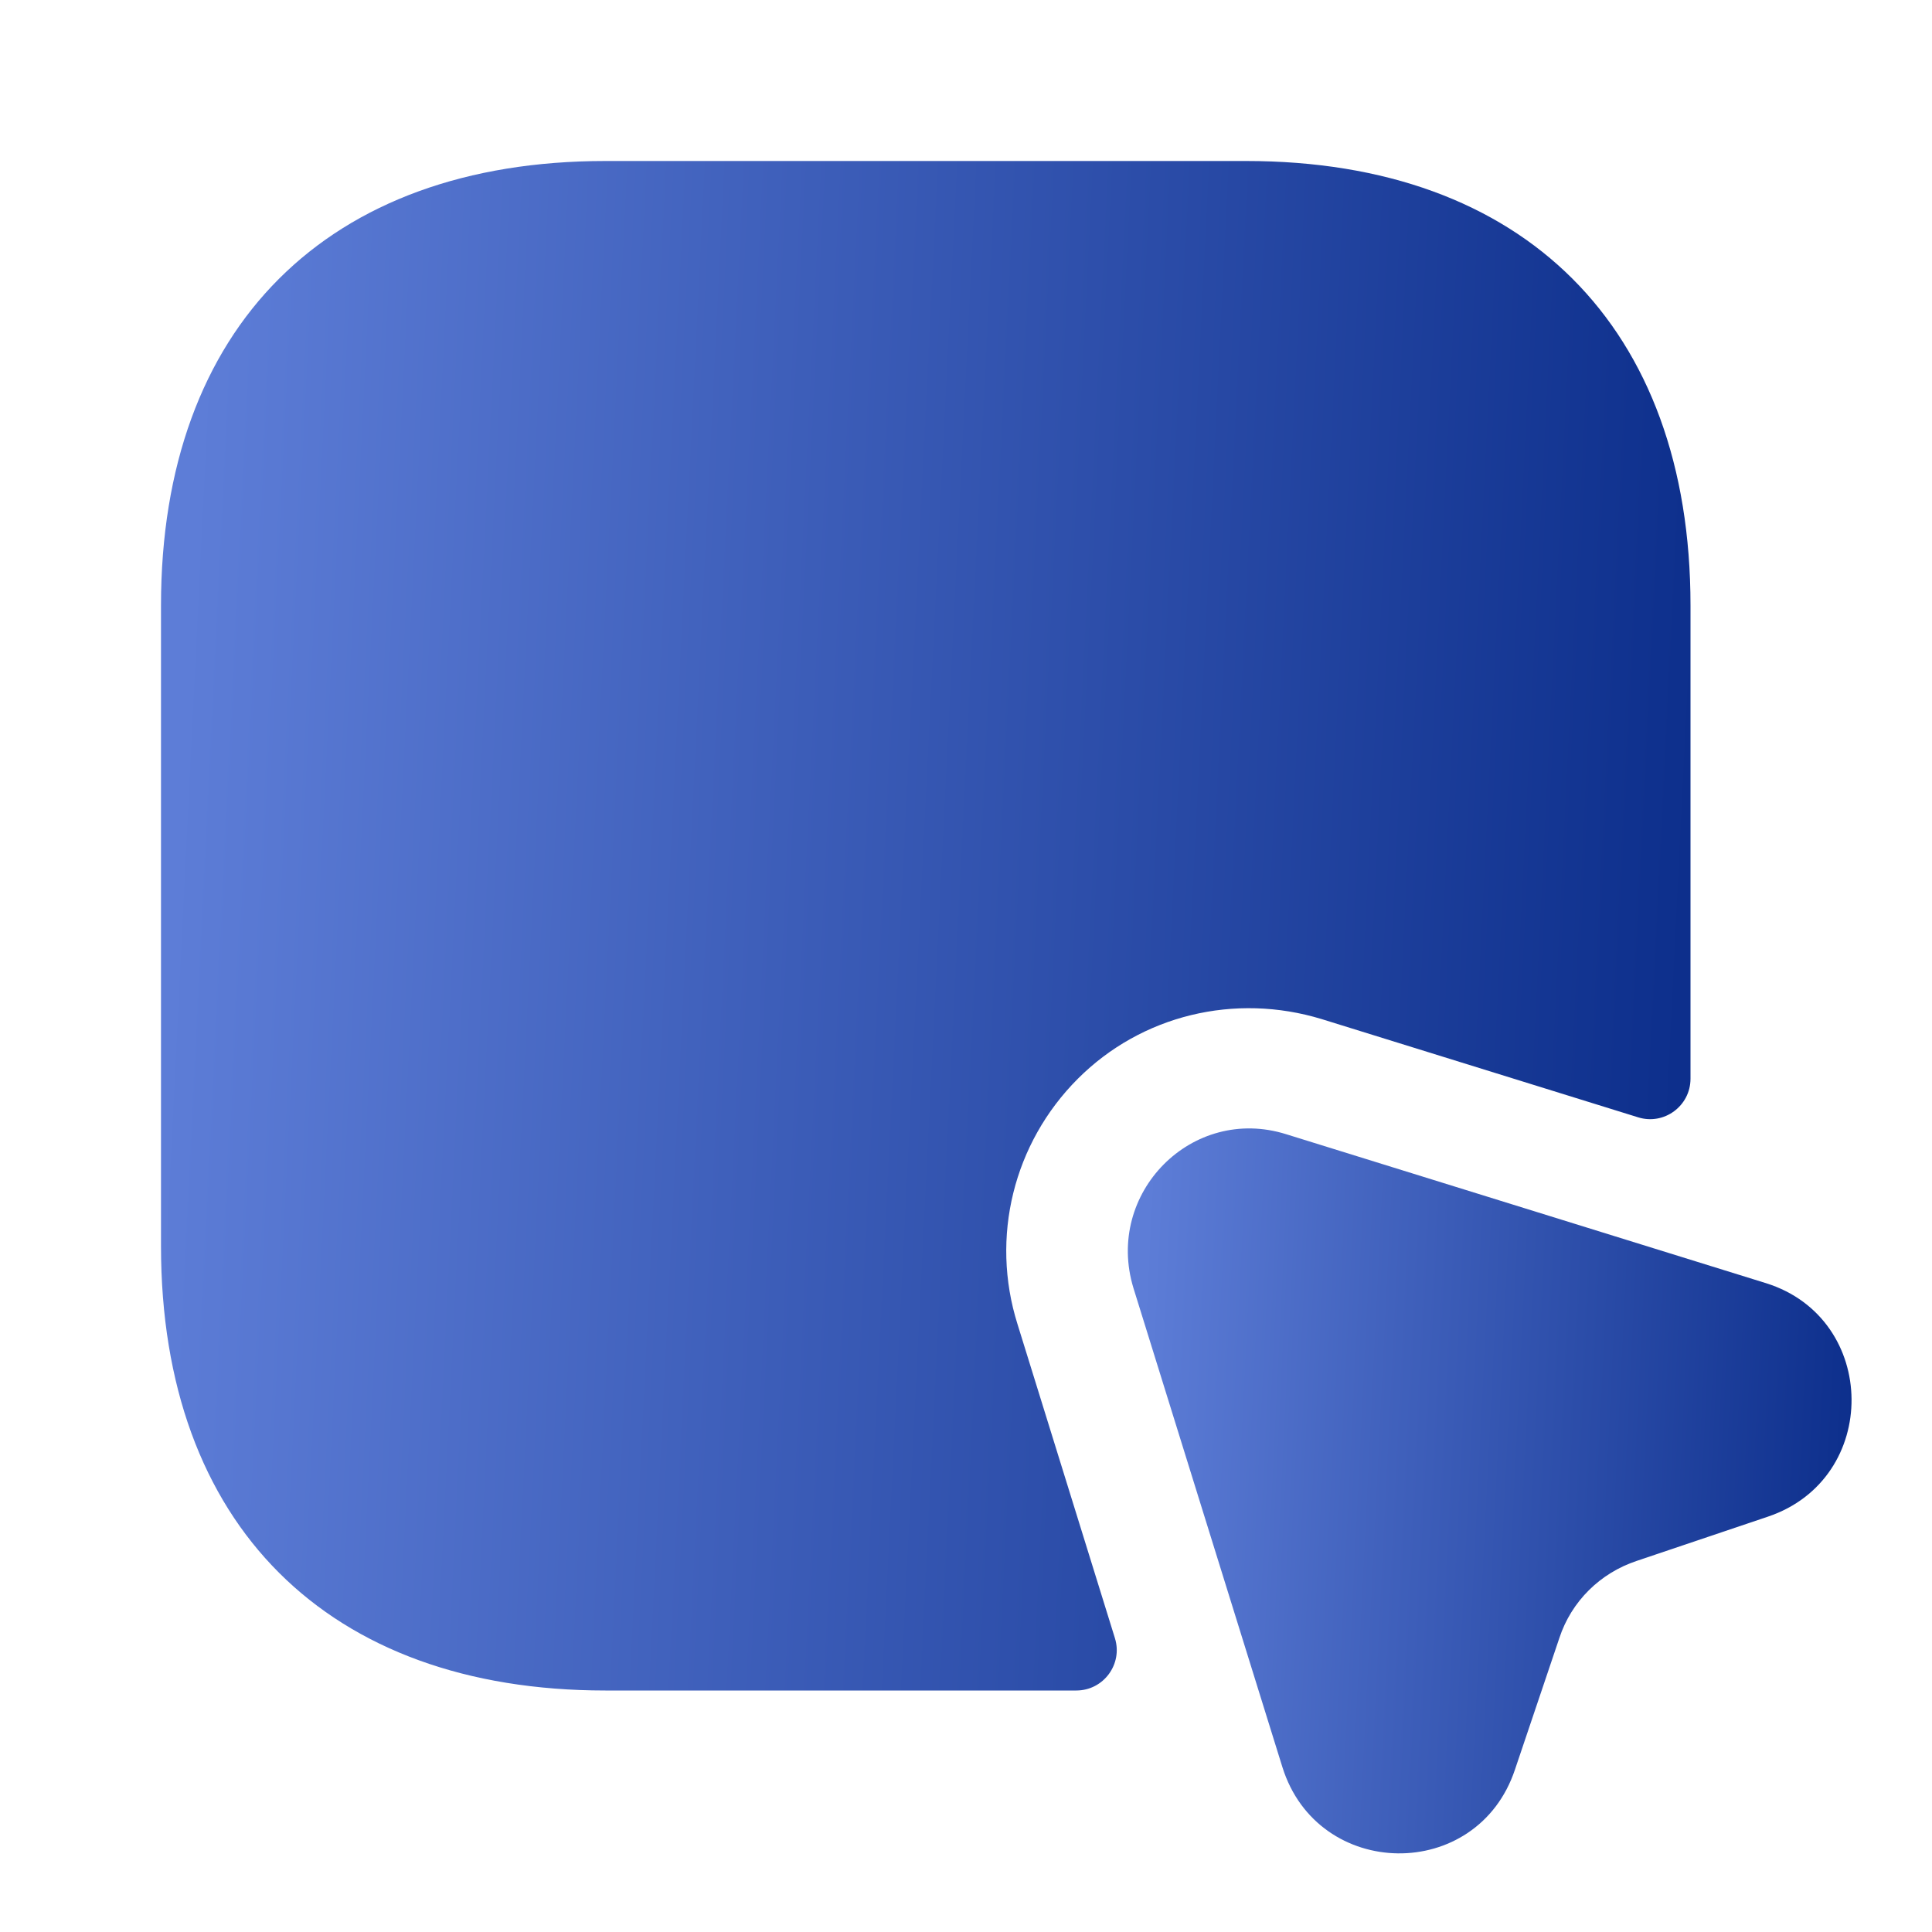 <svg width="36" height="36" viewBox="0 0 36 36" fill="none" xmlns="http://www.w3.org/2000/svg">
<path d="M31.5 11.28V20.1C31.5 20.61 31.005 20.97 30.525 20.82L24.63 18.99C23.01 18.495 21.27 18.915 20.085 20.1C18.885 21.3 18.45 23.055 18.96 24.675L20.775 30.525C20.925 31.005 20.565 31.5 20.055 31.5H11.28C6.105 31.5 3 28.41 3 23.22V11.28C3 6.09 6.105 3 11.28 3H23.22C28.395 3 31.5 6.09 31.5 11.28Z" fill="url(#paint0_linear_1466_8019)"/>
<path d="M32.941 28.261L30.495 29.086C29.82 29.311 29.28 29.836 29.055 30.526L28.23 32.971C27.526 35.086 24.555 35.041 23.895 32.926L21.12 24.001C20.581 22.231 22.215 20.581 23.971 21.136L32.91 23.911C35.011 24.571 35.041 27.556 32.941 28.261Z" fill="url(#paint1_linear_1466_8019)"/>
<defs>
<linearGradient id="paint0_linear_1466_8019" x1="30.888" y1="27.806" x2="2.761" y2="26.416" gradientUnits="userSpaceOnUse">
<stop stop-color="#0D2F8C"/>
<stop offset="1" stop-color="#5D7DD7"/>
</linearGradient>
<linearGradient id="paint1_linear_1466_8019" x1="34.211" y1="32.784" x2="20.902" y2="32.127" gradientUnits="userSpaceOnUse">
<stop stop-color="#0D2F8C"/>
<stop offset="1" stop-color="#5D7DD7"/>
</linearGradient>
</defs>
</svg>

